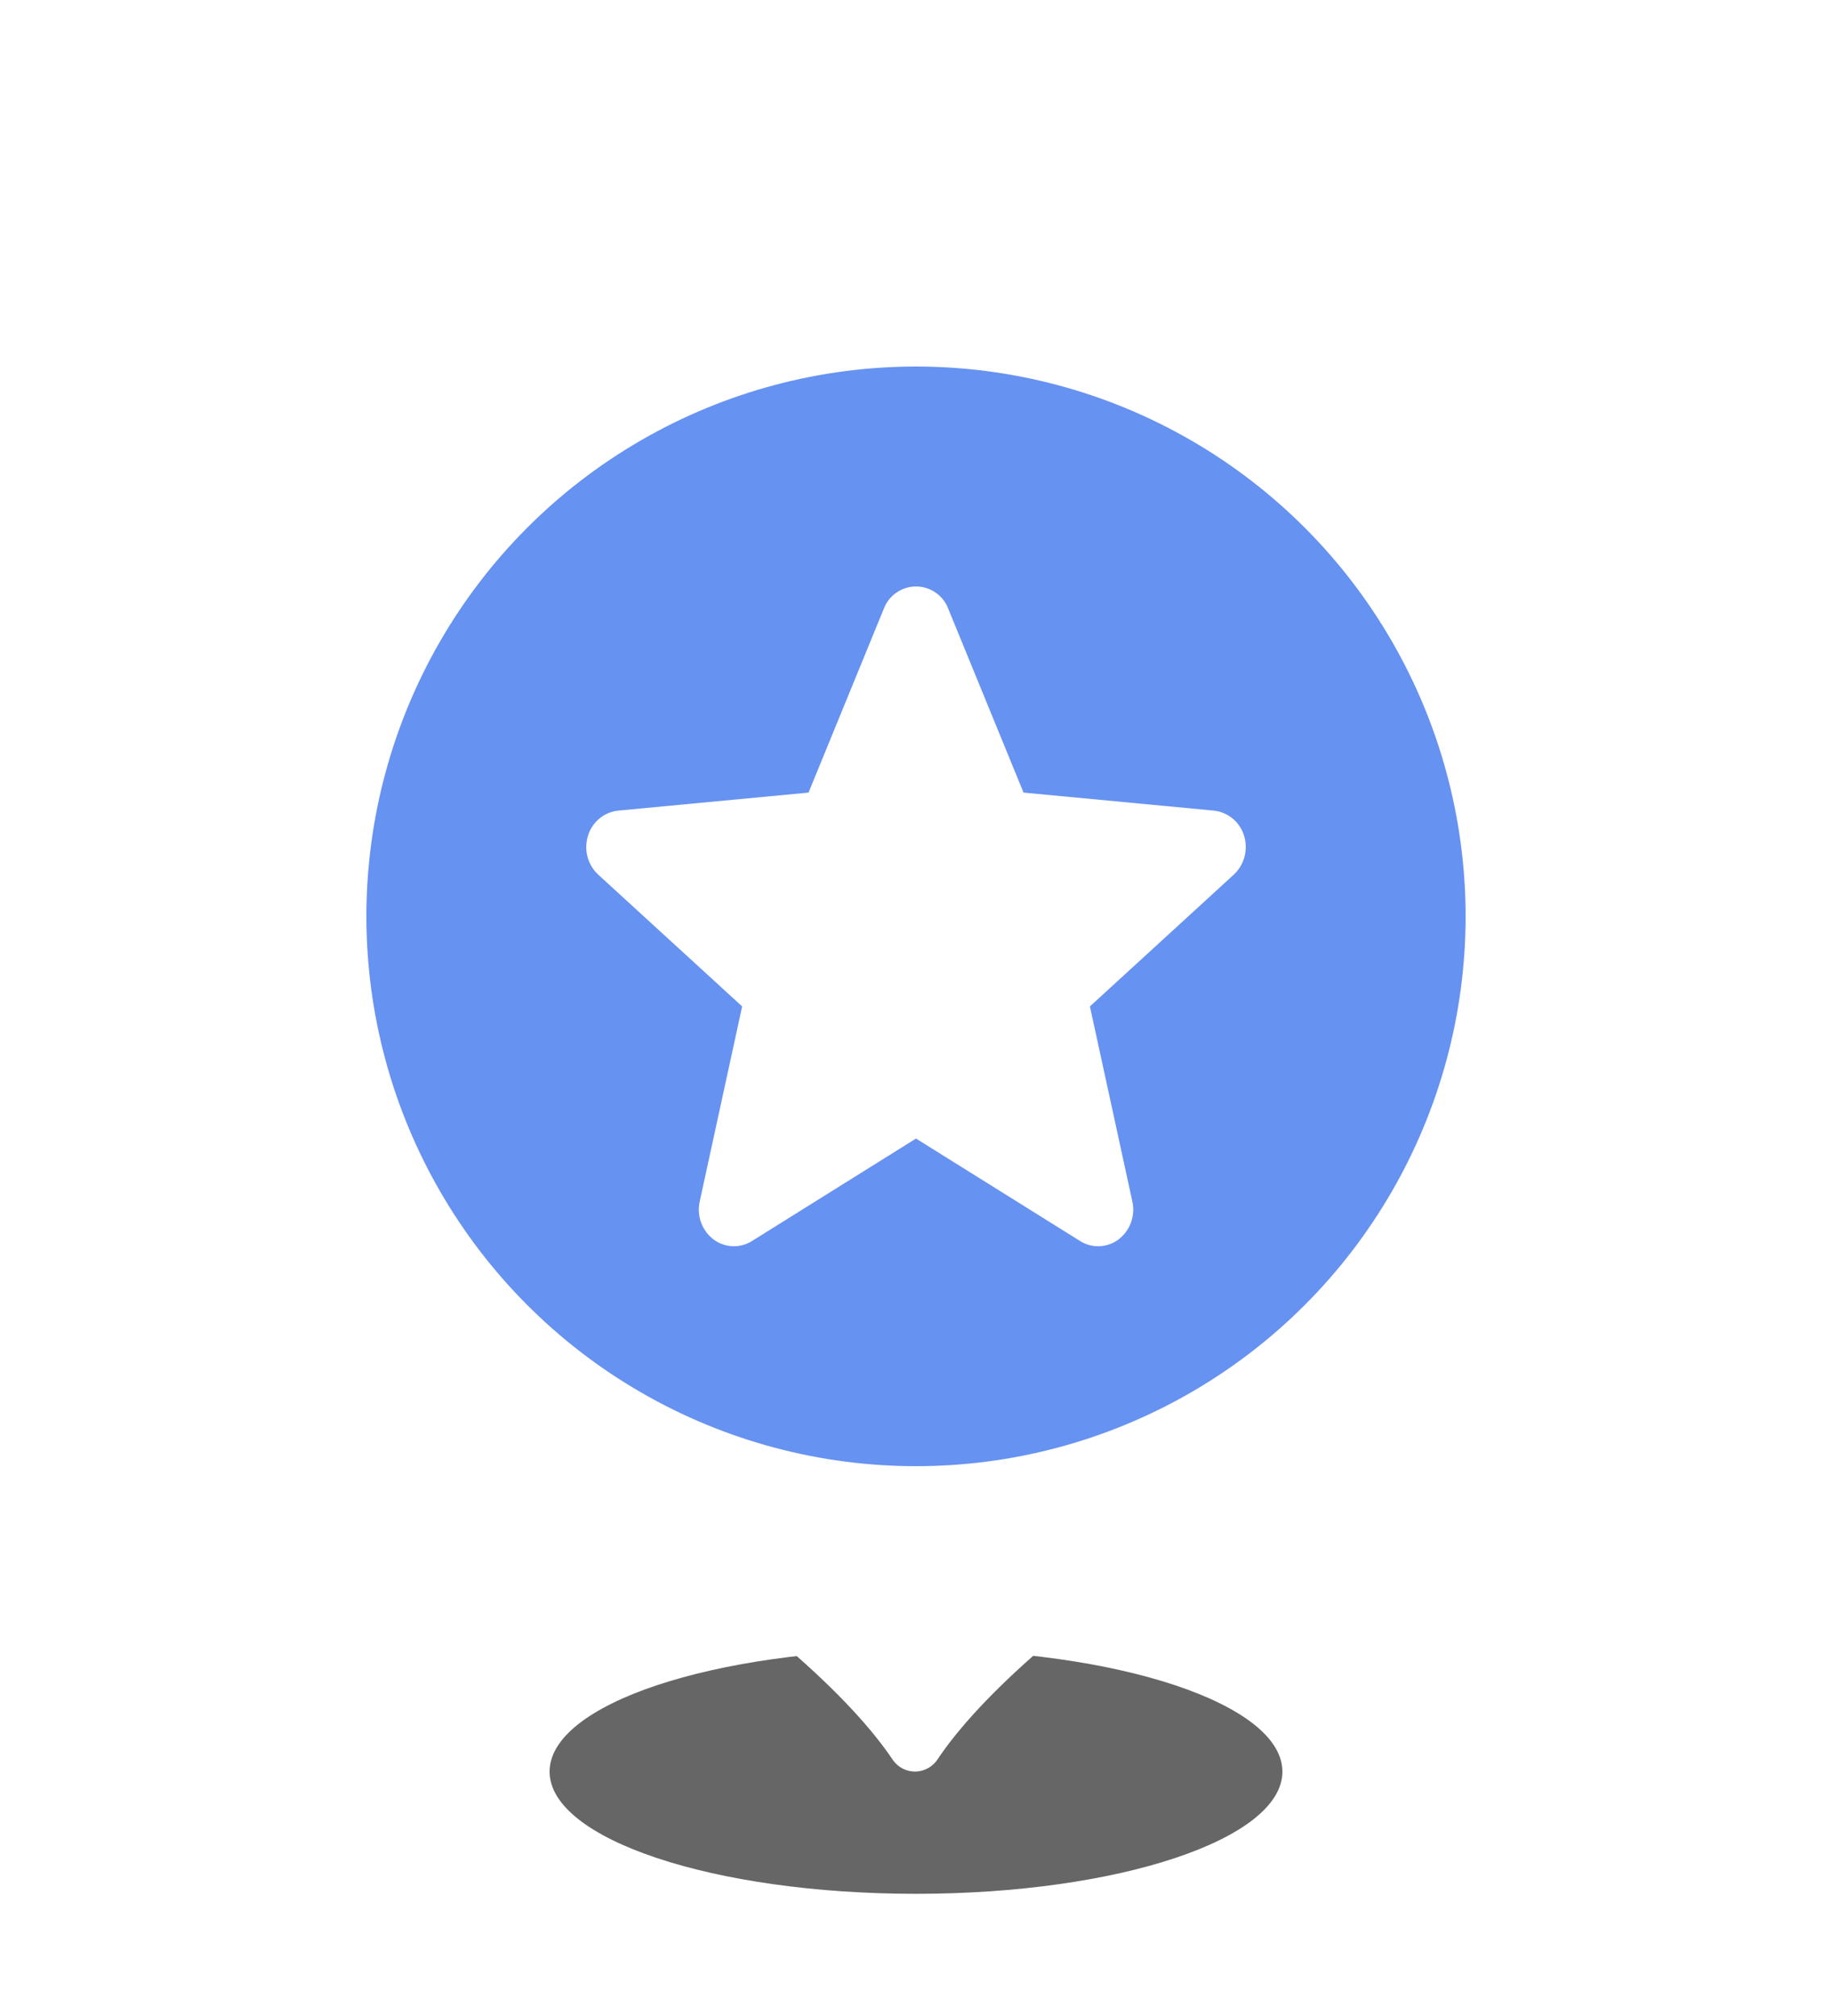 <svg width="30" height="33" viewBox="0 0 30 33" fill="none" xmlns="http://www.w3.org/2000/svg">
<g filter="url(#filter0_f_27438_45474)">
<path d="M15 31C18.314 31 21 30.105 21 29C21 27.895 18.314 27 15 27C11.686 27 9 27.895 9 29C9 30.105 11.686 31 15 31Z" fill="black" fill-opacity="0.6"/>
</g>
<g filter="url(#filter1_d_27438_45474)">
<path d="M26 14.973C25.999 16.771 25.555 18.542 24.708 20.129C23.861 21.716 22.636 23.07 21.14 24.073C21.116 24.091 20.761 24.31 20.621 24.402C17.248 26.542 15.895 27.987 15.351 28.802C15.286 28.899 15.185 28.966 15.071 28.99C14.957 29.013 14.838 28.99 14.741 28.926C14.692 28.893 14.649 28.851 14.616 28.802C14.072 27.991 12.713 26.546 9.346 24.402C9.193 24.307 8.851 24.091 8.826 24.073C7.257 23.01 5.989 21.56 5.146 19.863C4.303 18.167 3.914 16.282 4.016 14.39C4.118 12.499 4.709 10.667 5.73 9.071C6.751 7.475 8.168 6.169 9.843 5.282C11.519 4.394 13.396 3.954 15.292 4.004C17.188 4.054 19.039 4.593 20.665 5.568C22.291 6.544 23.637 7.922 24.571 9.57C25.506 11.218 25.998 13.079 26 14.973Z" fill="white"/>
</g>
<circle cx="15" cy="15" r="9" fill="#6692F1"/>
<path d="M20.372 13.68C20.339 13.571 20.275 13.473 20.187 13.4C20.099 13.327 19.991 13.281 19.878 13.269L16.761 12.974L15.528 9.964C15.488 9.857 15.415 9.765 15.321 9.7C15.227 9.635 15.115 9.6 15 9.6C14.886 9.6 14.774 9.635 14.68 9.7C14.586 9.765 14.513 9.857 14.473 9.964L13.24 12.974L10.123 13.269C10.009 13.281 9.901 13.327 9.814 13.4C9.726 13.473 9.661 13.571 9.629 13.68C9.594 13.791 9.591 13.91 9.62 14.023C9.65 14.136 9.711 14.237 9.796 14.317L12.153 16.474L11.458 19.668C11.433 19.781 11.44 19.9 11.48 20.009C11.519 20.119 11.589 20.215 11.681 20.286C11.771 20.355 11.879 20.394 11.992 20.399C12.105 20.405 12.217 20.375 12.313 20.315L15 18.637L17.688 20.315C17.784 20.375 17.896 20.405 18.009 20.399C18.121 20.394 18.23 20.355 18.32 20.286C18.412 20.215 18.482 20.119 18.521 20.009C18.561 19.9 18.568 19.781 18.543 19.668L17.848 16.474L20.204 14.317C20.289 14.237 20.35 14.136 20.38 14.023C20.409 13.91 20.407 13.791 20.372 13.68Z" fill="white"/>
<defs>
<filter id="filter0_f_27438_45474" x="7" y="25" width="16" height="8" filterUnits="userSpaceOnUse" color-interpolation-filters="sRGB">
<feFlood flood-opacity="0" result="BackgroundImageFix"/>
<feBlend mode="normal" in="SourceGraphic" in2="BackgroundImageFix" result="shape"/>
<feGaussianBlur stdDeviation="1" result="effect1_foregroundBlur_27438_45474"/>
</filter>
<filter id="filter1_d_27438_45474" x="0" y="0" width="30" height="32.998" filterUnits="userSpaceOnUse" color-interpolation-filters="sRGB">
<feFlood flood-opacity="0" result="BackgroundImageFix"/>
<feColorMatrix in="SourceAlpha" type="matrix" values="0 0 0 0 0 0 0 0 0 0 0 0 0 0 0 0 0 0 127 0" result="hardAlpha"/>
<feOffset/>
<feGaussianBlur stdDeviation="2"/>
<feComposite in2="hardAlpha" operator="out"/>
<feColorMatrix type="matrix" values="0 0 0 0 0 0 0 0 0 0 0 0 0 0 0 0 0 0 0.15 0"/>
<feBlend mode="normal" in2="BackgroundImageFix" result="effect1_dropShadow_27438_45474"/>
<feBlend mode="normal" in="SourceGraphic" in2="effect1_dropShadow_27438_45474" result="shape"/>
</filter>
</defs>
</svg>
